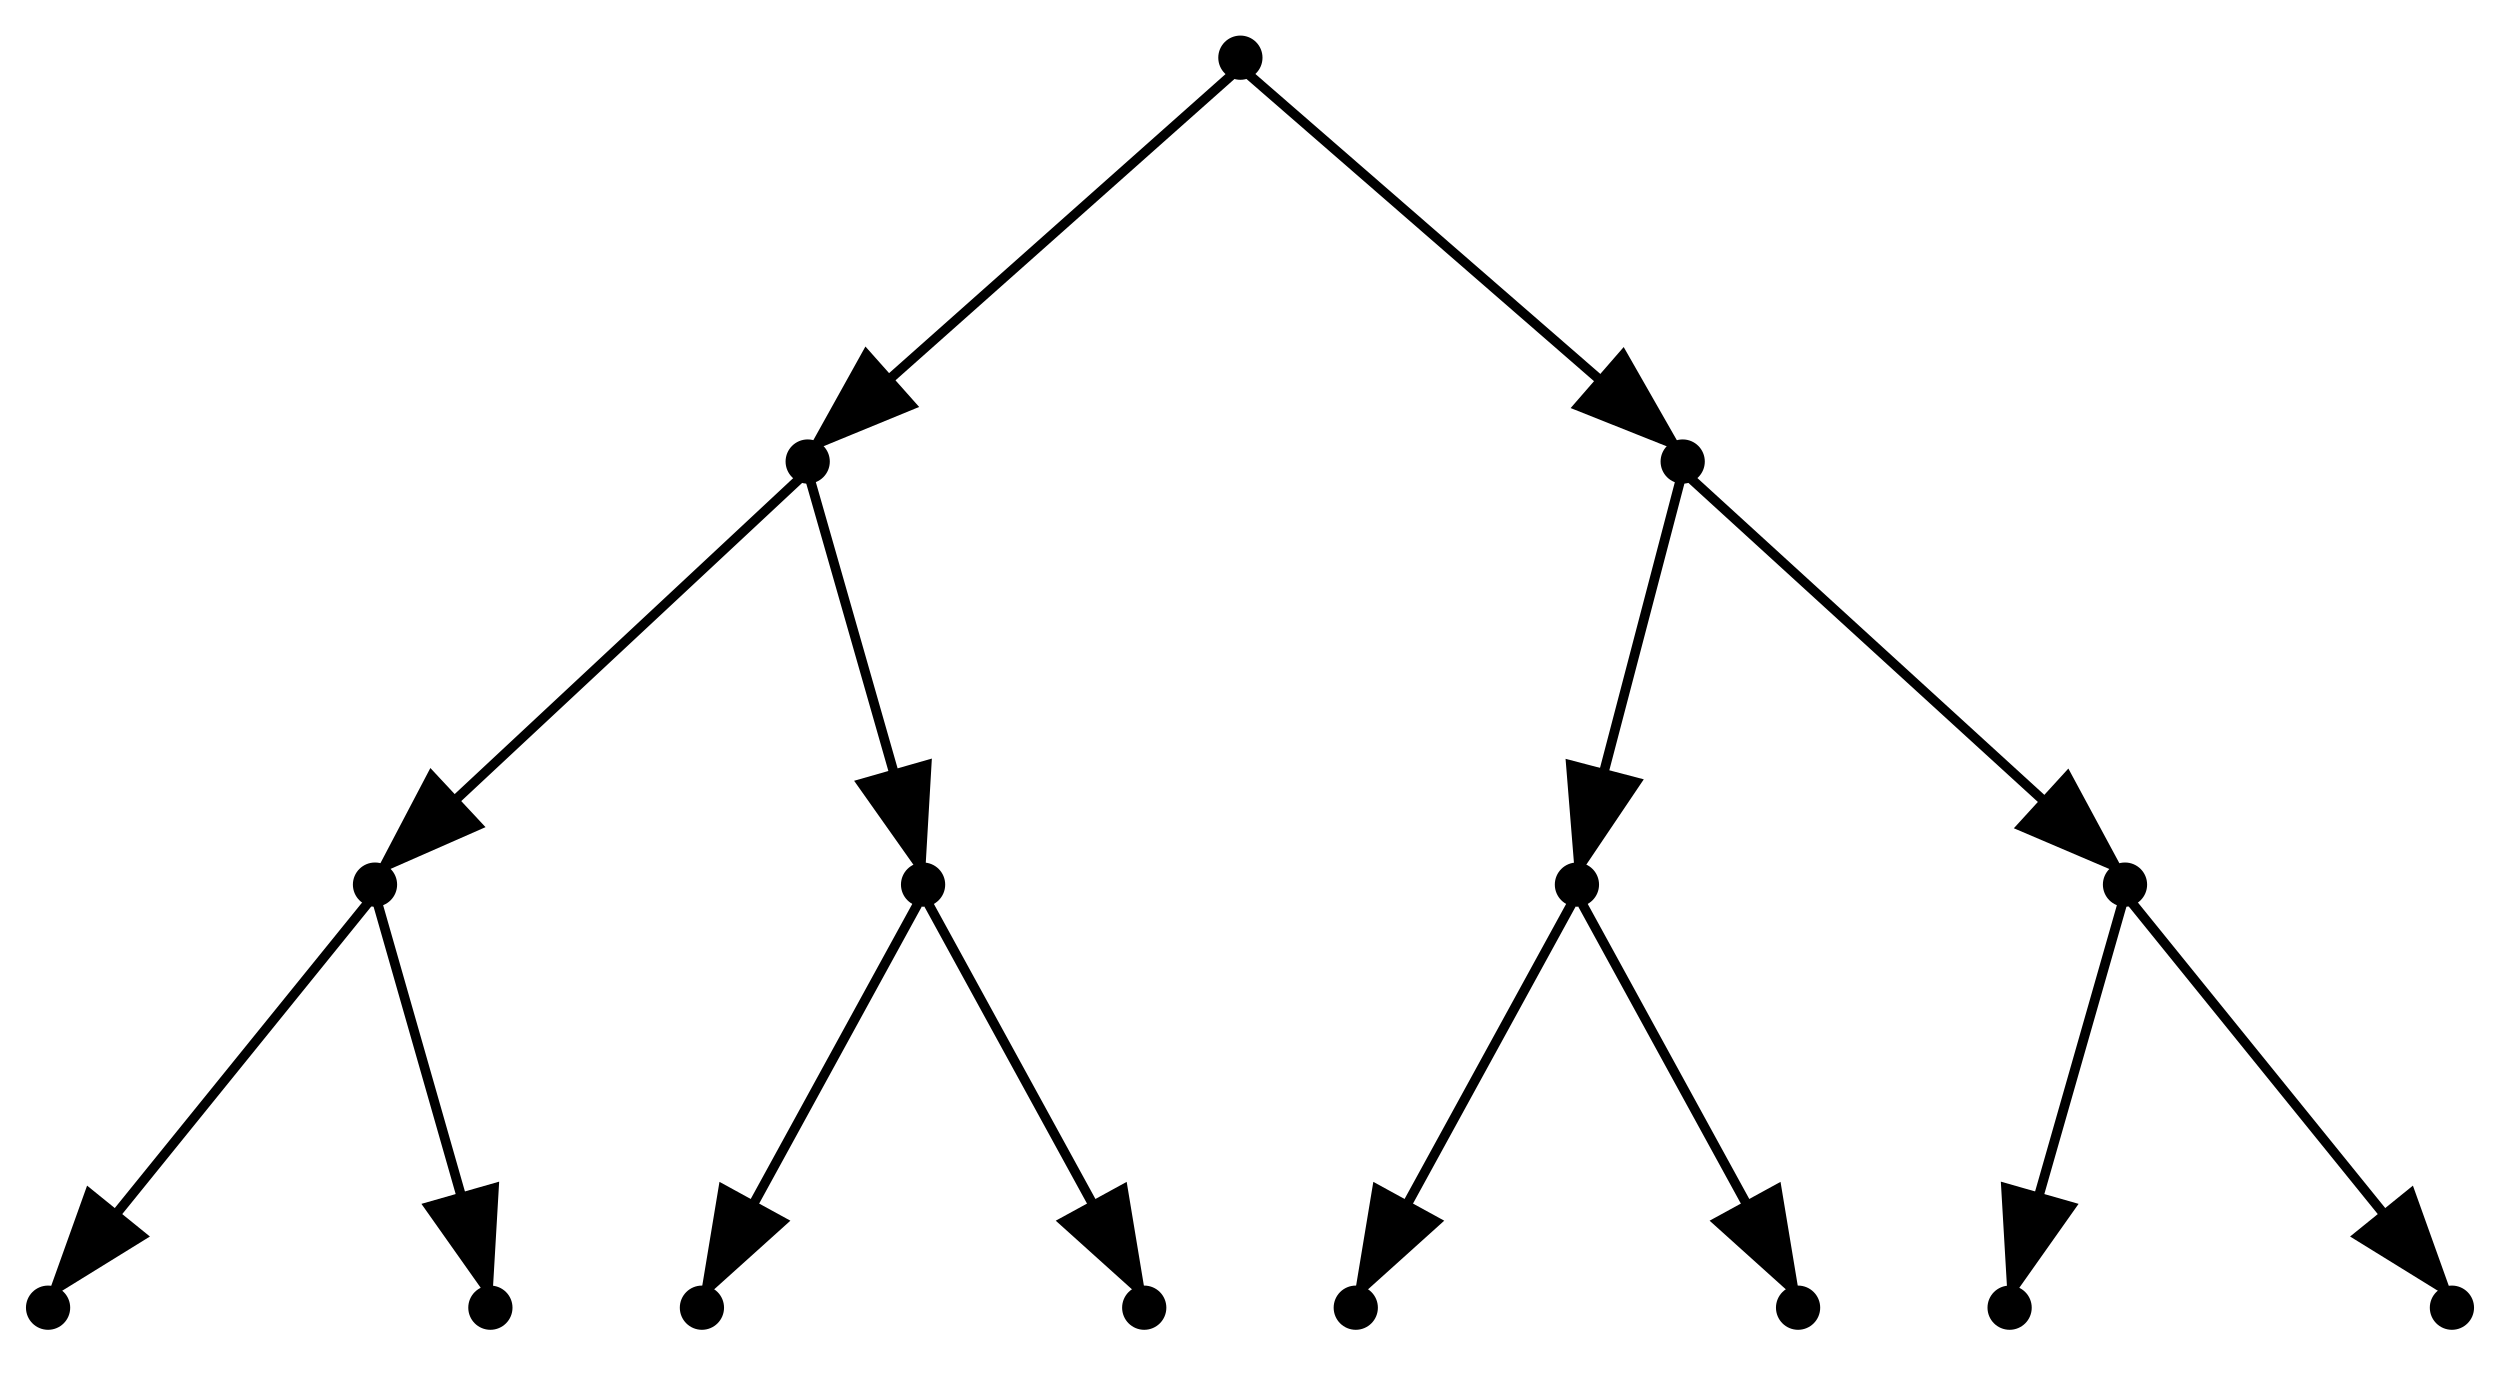 <?xml version="1.0" encoding="UTF-8" standalone="no"?>
<!DOCTYPE svg PUBLIC "-//W3C//DTD SVG 1.1//EN"
 "http://www.w3.org/Graphics/SVG/1.1/DTD/svg11.dtd">
<!-- Generated by graphviz version 2.36.0 (20140111.2315)
 -->
<!-- Title: G Pages: 1 -->
<svg width="260pt" height="144pt"
 viewBox="0.00 0.00 260.00 144.00" xmlns="http://www.w3.org/2000/svg" xmlns:xlink="http://www.w3.org/1999/xlink">
<g id="graph0" class="graph" transform="scale(1 1) rotate(0) translate(4 140)">
<title>G</title>
<polygon fill="white" stroke="none" points="-4,4 -4,-140 256,-140 256,4 -4,4"/>
<!-- a -->
<g id="node1" class="node"><title>a</title>
<ellipse fill="black" stroke="black" cx="125" cy="-134" rx="1.8" ry="1.8"/>
</g>
<!-- al -->
<g id="node2" class="node"><title>al</title>
<ellipse fill="black" stroke="black" cx="80" cy="-92" rx="1.8" ry="1.8"/>
</g>
<!-- a&#45;&gt;al -->
<g id="edge1" class="edge"><title>a&#45;&gt;al</title>
<path fill="none" stroke="black" d="M124.219,-132.306C120.073,-128.62 100.392,-111.126 88.73,-100.76"/>
<polygon fill="black" stroke="black" points="90.75,-97.872 80.95,-93.845 86.099,-103.104 90.75,-97.872"/>
</g>
<!-- am -->
<!-- a&#45;&gt;am -->
<!-- ar -->
<g id="node4" class="node"><title>ar</title>
<ellipse fill="black" stroke="black" cx="171" cy="-92" rx="1.8" ry="1.8"/>
</g>
<!-- a&#45;&gt;ar -->
<g id="edge3" class="edge"><title>a&#45;&gt;ar</title>
<path fill="none" stroke="black" d="M125.798,-132.306C130.08,-128.583 150.567,-110.768 162.438,-100.445"/>
<polygon fill="black" stroke="black" points="164.779,-103.048 170.029,-93.845 160.186,-97.765 164.779,-103.048"/>
</g>
<!-- all -->
<g id="node5" class="node"><title>all</title>
<ellipse fill="black" stroke="black" cx="35" cy="-48" rx="1.8" ry="1.8"/>
</g>
<!-- al&#45;&gt;all -->
<g id="edge4" class="edge"><title>al&#45;&gt;all</title>
<path fill="none" stroke="black" d="M79.219,-90.271C75.031,-86.362 54.989,-67.656 43.376,-56.817"/>
<polygon fill="black" stroke="black" points="45.649,-54.151 35.95,-49.887 40.873,-59.269 45.649,-54.151"/>
</g>
<!-- alm -->
<!-- al&#45;&gt;alm -->
<!-- alr -->
<g id="node7" class="node"><title>alr</title>
<ellipse fill="black" stroke="black" cx="92" cy="-48" rx="1.8" ry="1.8"/>
</g>
<!-- al&#45;&gt;alr -->
<g id="edge6" class="edge"><title>al&#45;&gt;alr</title>
<path fill="none" stroke="black" d="M80.297,-89.962C81.474,-85.841 85.903,-70.34 88.962,-59.635"/>
<polygon fill="black" stroke="black" points="92.373,-60.435 91.755,-49.858 85.642,-58.512 92.373,-60.435"/>
</g>
<!-- arl -->
<g id="node8" class="node"><title>arl</title>
<ellipse fill="black" stroke="black" cx="160" cy="-48" rx="1.8" ry="1.8"/>
</g>
<!-- ar&#45;&gt;arl -->
<g id="edge7" class="edge"><title>ar&#45;&gt;arl</title>
<path fill="none" stroke="black" d="M170.728,-89.962C169.649,-85.841 165.589,-70.34 162.785,-59.635"/>
<polygon fill="black" stroke="black" points="166.144,-58.645 160.225,-49.858 159.373,-60.419 166.144,-58.645"/>
</g>
<!-- arm -->
<!-- ar&#45;&gt;arm -->
<!-- arr -->
<g id="node10" class="node"><title>arr</title>
<ellipse fill="black" stroke="black" cx="217" cy="-48" rx="1.8" ry="1.8"/>
</g>
<!-- ar&#45;&gt;arr -->
<g id="edge9" class="edge"><title>ar&#45;&gt;arr</title>
<path fill="none" stroke="black" d="M171.798,-90.271C176.08,-86.362 196.567,-67.656 208.438,-56.817"/>
<polygon fill="black" stroke="black" points="211.004,-59.214 216.029,-49.887 206.284,-54.045 211.004,-59.214"/>
</g>
<!-- alll -->
<g id="node11" class="node"><title>alll</title>
<ellipse fill="black" stroke="black" cx="1" cy="-4" rx="1.8" ry="1.8"/>
</g>
<!-- all&#45;&gt;alll -->
<g id="edge10" class="edge"><title>all&#45;&gt;alll</title>
<path fill="none" stroke="black" d="M34.41,-46.271C31.341,-42.48 17.009,-24.776 8.143,-13.824"/>
<polygon fill="black" stroke="black" points="10.73,-11.457 1.718,-5.887 5.29,-15.862 10.73,-11.457"/>
</g>
<!-- allm -->
<!-- all&#45;&gt;allm -->
<!-- allr -->
<g id="node13" class="node"><title>allr</title>
<ellipse fill="black" stroke="black" cx="47" cy="-4" rx="1.8" ry="1.8"/>
</g>
<!-- all&#45;&gt;allr -->
<g id="edge12" class="edge"><title>all&#45;&gt;allr</title>
<path fill="none" stroke="black" d="M35.297,-45.962C36.474,-41.841 40.903,-26.34 43.962,-15.635"/>
<polygon fill="black" stroke="black" points="47.373,-16.435 46.755,-5.858 40.642,-14.512 47.373,-16.435"/>
</g>
<!-- alrl -->
<g id="node14" class="node"><title>alrl</title>
<ellipse fill="black" stroke="black" cx="69" cy="-4" rx="1.8" ry="1.8"/>
</g>
<!-- alr&#45;&gt;alrl -->
<g id="edge13" class="edge"><title>alr&#45;&gt;alrl</title>
<path fill="none" stroke="black" d="M91.431,-45.962C89.124,-41.749 80.306,-25.645 74.437,-14.928"/>
<polygon fill="black" stroke="black" points="77.343,-12.948 69.47,-5.858 71.203,-16.31 77.343,-12.948"/>
</g>
<!-- alrm -->
<!-- alr&#45;&gt;alrm -->
<!-- alrr -->
<g id="node16" class="node"><title>alrr</title>
<ellipse fill="black" stroke="black" cx="115" cy="-4" rx="1.8" ry="1.8"/>
</g>
<!-- alr&#45;&gt;alrr -->
<g id="edge15" class="edge"><title>alr&#45;&gt;alrr</title>
<path fill="none" stroke="black" d="M92.569,-45.962C94.876,-41.749 103.694,-25.645 109.563,-14.928"/>
<polygon fill="black" stroke="black" points="112.797,-16.31 114.53,-5.858 106.657,-12.948 112.797,-16.31"/>
</g>
<!-- arll -->
<g id="node17" class="node"><title>arll</title>
<ellipse fill="black" stroke="black" cx="137" cy="-4" rx="1.8" ry="1.8"/>
</g>
<!-- arl&#45;&gt;arll -->
<g id="edge16" class="edge"><title>arl&#45;&gt;arll</title>
<path fill="none" stroke="black" d="M159.431,-45.962C157.124,-41.749 148.306,-25.645 142.437,-14.928"/>
<polygon fill="black" stroke="black" points="145.343,-12.948 137.47,-5.858 139.203,-16.31 145.343,-12.948"/>
</g>
<!-- arlm -->
<!-- arl&#45;&gt;arlm -->
<!-- arlr -->
<g id="node19" class="node"><title>arlr</title>
<ellipse fill="black" stroke="black" cx="183" cy="-4" rx="1.8" ry="1.8"/>
</g>
<!-- arl&#45;&gt;arlr -->
<g id="edge18" class="edge"><title>arl&#45;&gt;arlr</title>
<path fill="none" stroke="black" d="M160.569,-45.962C162.876,-41.749 171.694,-25.645 177.563,-14.928"/>
<polygon fill="black" stroke="black" points="180.797,-16.31 182.53,-5.858 174.657,-12.948 180.797,-16.31"/>
</g>
<!-- arrl -->
<g id="node20" class="node"><title>arrl</title>
<ellipse fill="black" stroke="black" cx="205" cy="-4" rx="1.8" ry="1.8"/>
</g>
<!-- arr&#45;&gt;arrl -->
<g id="edge19" class="edge"><title>arr&#45;&gt;arrl</title>
<path fill="none" stroke="black" d="M216.703,-45.962C215.526,-41.841 211.097,-26.34 208.039,-15.635"/>
<polygon fill="black" stroke="black" points="211.358,-14.512 205.245,-5.858 204.627,-16.435 211.358,-14.512"/>
</g>
<!-- arrm -->
<!-- arr&#45;&gt;arrm -->
<!-- arrr -->
<g id="node22" class="node"><title>arrr</title>
<ellipse fill="black" stroke="black" cx="251" cy="-4" rx="1.8" ry="1.8"/>
</g>
<!-- arr&#45;&gt;arrr -->
<g id="edge21" class="edge"><title>arr&#45;&gt;arrr</title>
<path fill="none" stroke="black" d="M217.59,-46.271C220.659,-42.48 234.991,-24.776 243.857,-13.824"/>
<polygon fill="black" stroke="black" points="246.71,-15.862 250.282,-5.887 241.27,-11.457 246.71,-15.862"/>
</g>
</g>
</svg>
